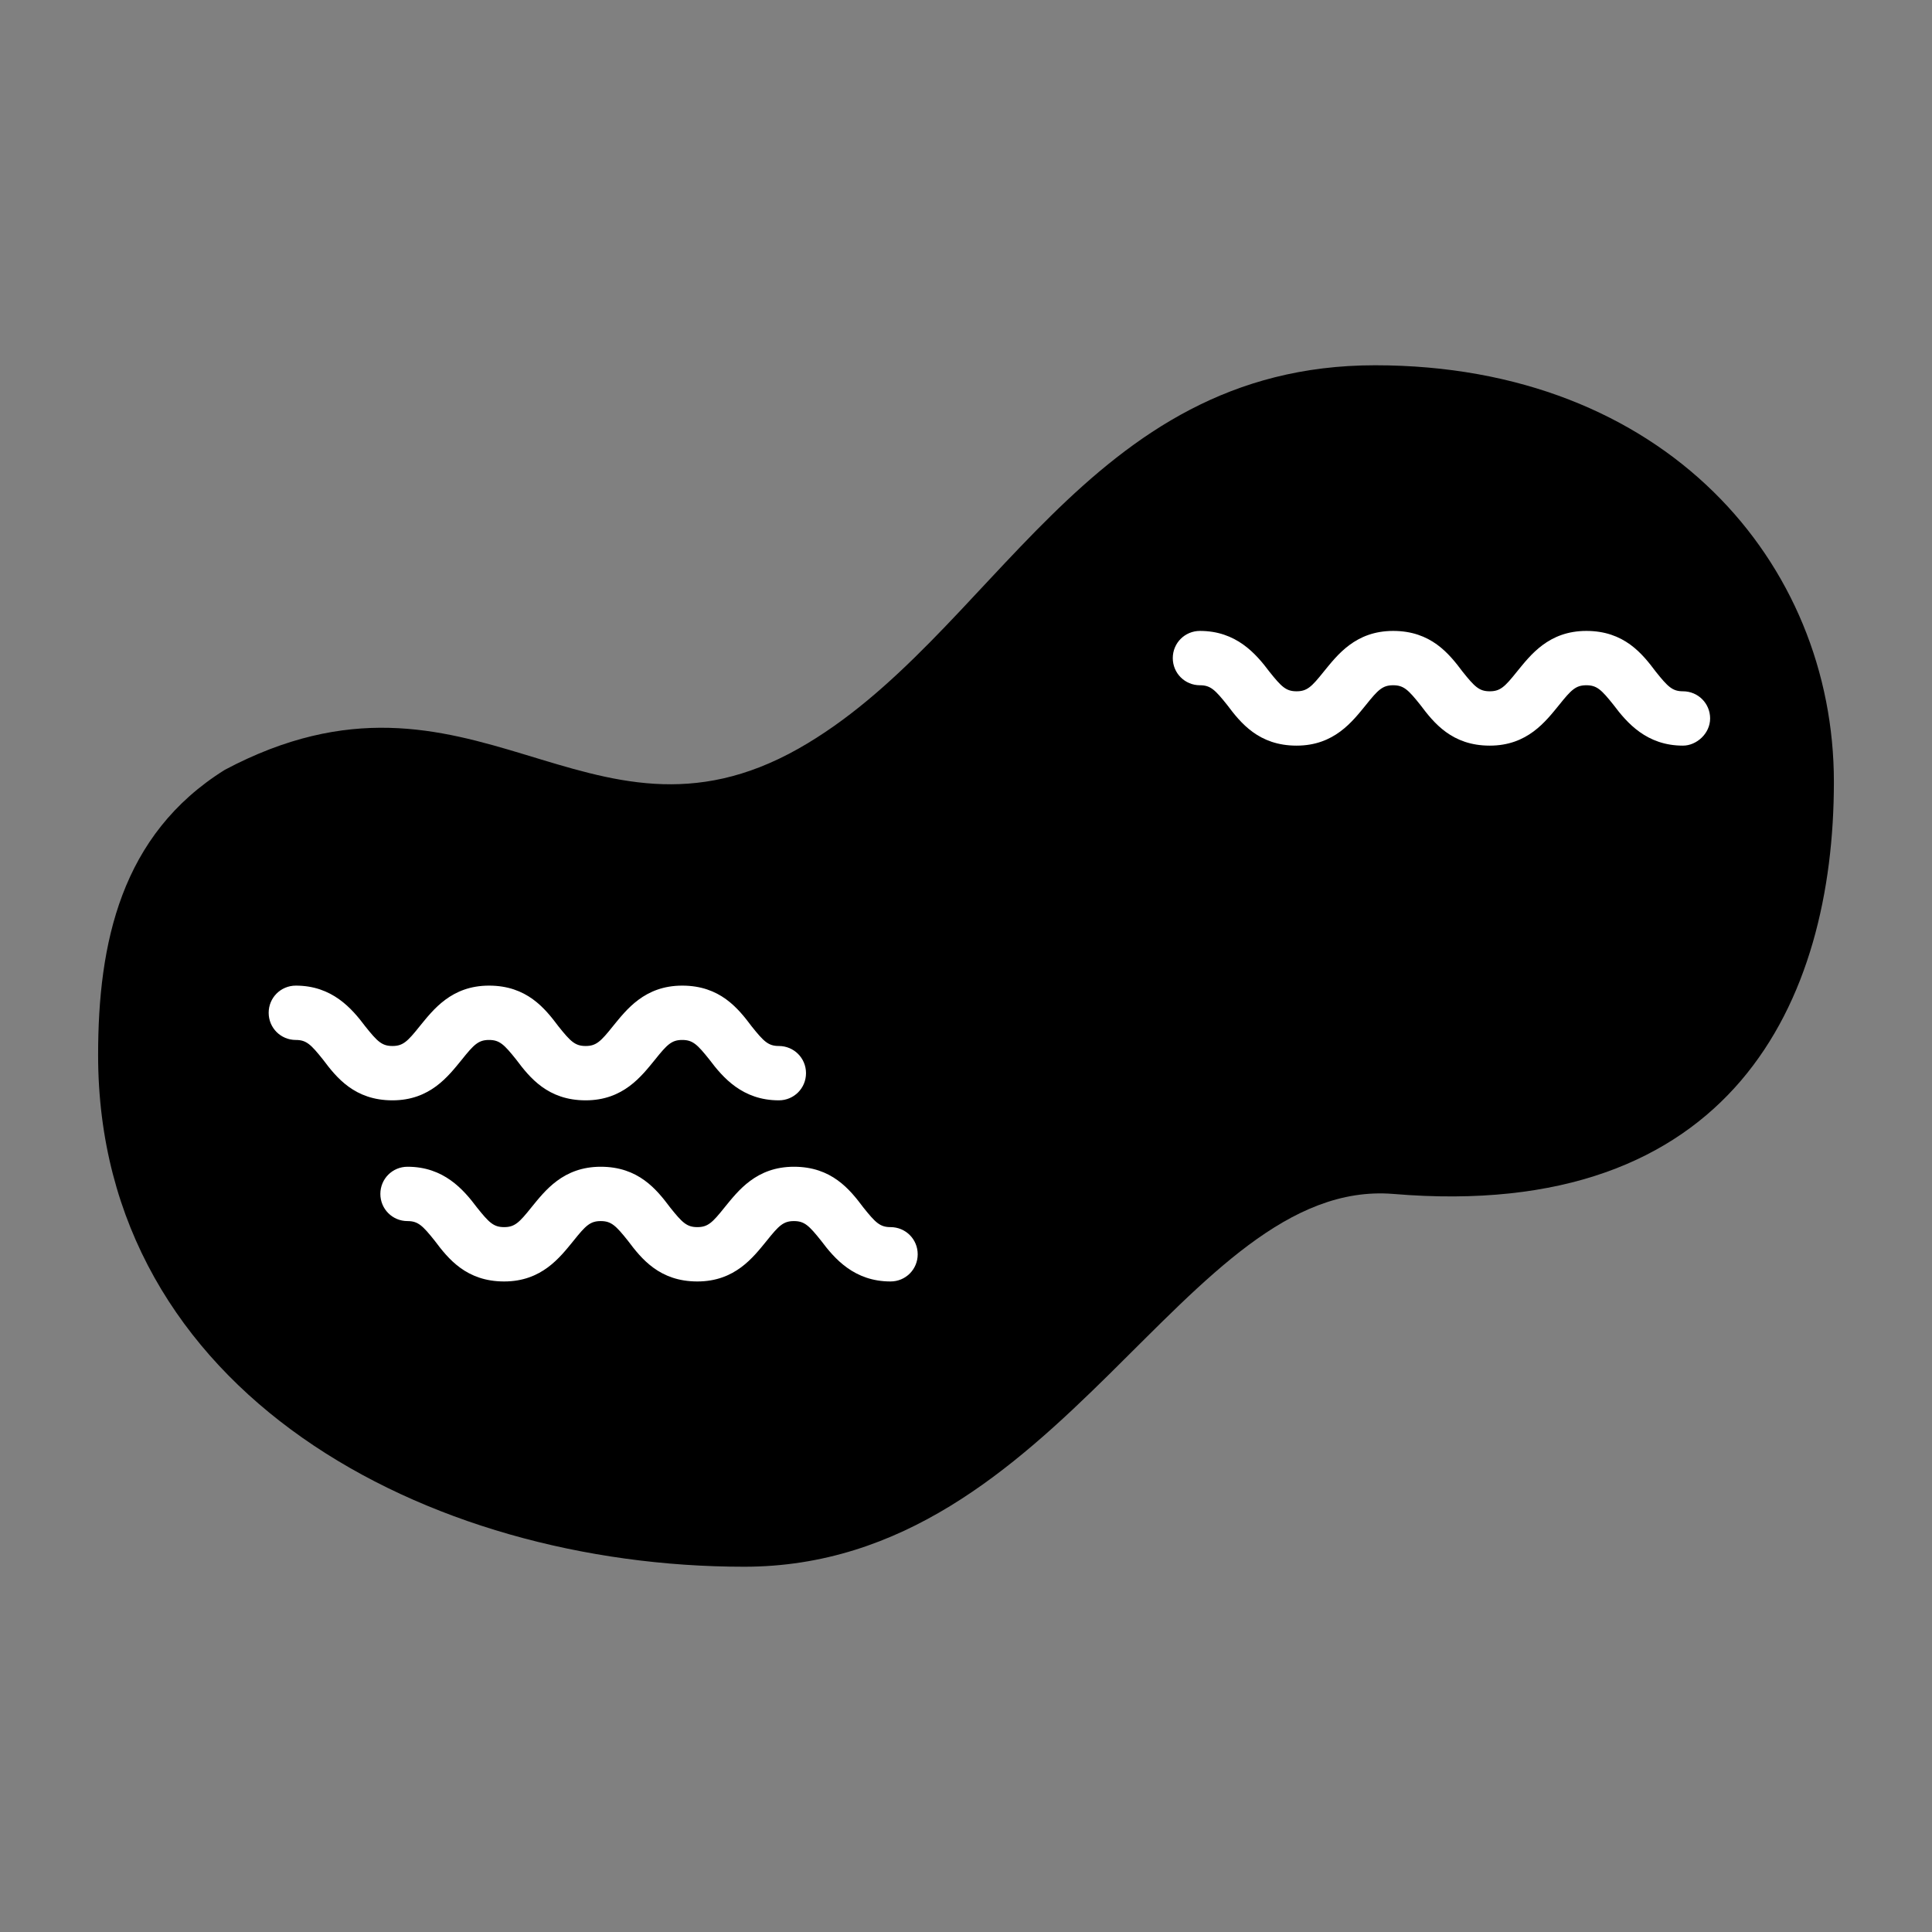 <svg id="Layer_1" enable-background="new 0 0 128 128" height="512" viewBox="0 0 128 128" width="512" xmlns="http://www.w3.org/2000/svg"><rect x="0" y="0" width="128" height="128" fill="#808080" stroke="none"/><path d="m6.5 69.9c0-7.4 1.5-14.6 8.4-18.9 16.4-8.7 24 6.5 38-1.4 12.9-7.3 19-25.4 38.2-25.4s30.4 13.1 30.4 27.6-6.7 29.2-29.2 27.3c-13.8-1.1-22 24.7-43 24.7s-42.8-11.5-42.8-33.9z" fill="#000000"/><g fill="#ffffff"><path d="m51.6 72.9c-2.4 0-3.7-1.5-4.6-2.7-.8-1-1.1-1.3-1.8-1.3s-1 .3-1.8 1.3c-.9 1.1-2.1 2.7-4.6 2.7s-3.7-1.5-4.6-2.7c-.8-1-1.1-1.3-1.8-1.3s-1 .3-1.8 1.3c-.9 1.1-2.1 2.7-4.6 2.7s-3.7-1.5-4.6-2.7c-.8-1-1.1-1.3-1.8-1.3-1 0-1.8-.8-1.8-1.8s.8-1.8 1.8-1.8c2.4 0 3.7 1.5 4.6 2.7.8 1 1.1 1.3 1.8 1.3s1-.3 1.8-1.3c.9-1.1 2.1-2.7 4.6-2.7s3.7 1.5 4.6 2.7c.8 1 1.1 1.3 1.8 1.3s1-.3 1.8-1.3c.9-1.1 2.1-2.7 4.6-2.7s3.7 1.5 4.6 2.7c.8 1 1.1 1.3 1.8 1.3 1 0 1.8.8 1.8 1.8s-.8 1.8-1.8 1.8z"/><path d="m59 84.9c-2.4 0-3.7-1.5-4.6-2.7-.8-1-1.1-1.3-1.8-1.3s-1 .3-1.8 1.3c-.9 1.1-2.1 2.7-4.6 2.7s-3.7-1.5-4.6-2.7c-.8-1-1.1-1.3-1.8-1.3s-1 .3-1.8 1.3c-.9 1.1-2.1 2.7-4.6 2.7s-3.7-1.5-4.6-2.7c-.8-1-1.1-1.3-1.8-1.3-1 0-1.8-.8-1.8-1.8s.8-1.8 1.8-1.8c2.4 0 3.7 1.5 4.6 2.7.8 1 1.1 1.3 1.8 1.3s1-.3 1.8-1.3c.9-1.1 2.1-2.7 4.6-2.7s3.7 1.5 4.6 2.7c.8 1 1.1 1.3 1.8 1.3s1-.3 1.8-1.3c.9-1.1 2.1-2.7 4.6-2.7s3.7 1.5 4.6 2.7c.8 1 1.1 1.3 1.8 1.3 1 0 1.8.8 1.8 1.8s-.8 1.8-1.8 1.8z"/><path d="m111.5 49.4c-2.4 0-3.7-1.5-4.6-2.7-.8-1-1.1-1.3-1.8-1.3s-1 .3-1.8 1.3c-.9 1.1-2.1 2.7-4.6 2.7s-3.7-1.5-4.6-2.7c-.8-1-1.1-1.3-1.8-1.3s-1 .3-1.8 1.3c-.9 1.1-2.1 2.7-4.6 2.7s-3.7-1.5-4.6-2.7c-.8-1-1.1-1.3-1.8-1.3-1 0-1.8-.8-1.8-1.8s.8-1.8 1.8-1.8c2.4 0 3.7 1.5 4.6 2.7.8 1 1.1 1.3 1.8 1.3s1-.3 1.8-1.3c.9-1.1 2.1-2.7 4.6-2.7s3.7 1.5 4.6 2.7c.8 1 1.1 1.3 1.8 1.3s1-.3 1.8-1.3c.9-1.1 2.1-2.7 4.6-2.7s3.7 1.5 4.6 2.7c.8 1 1.1 1.3 1.8 1.3 1 0 1.8.8 1.8 1.8s-.9 1.8-1.8 1.8z"/></g></svg>
